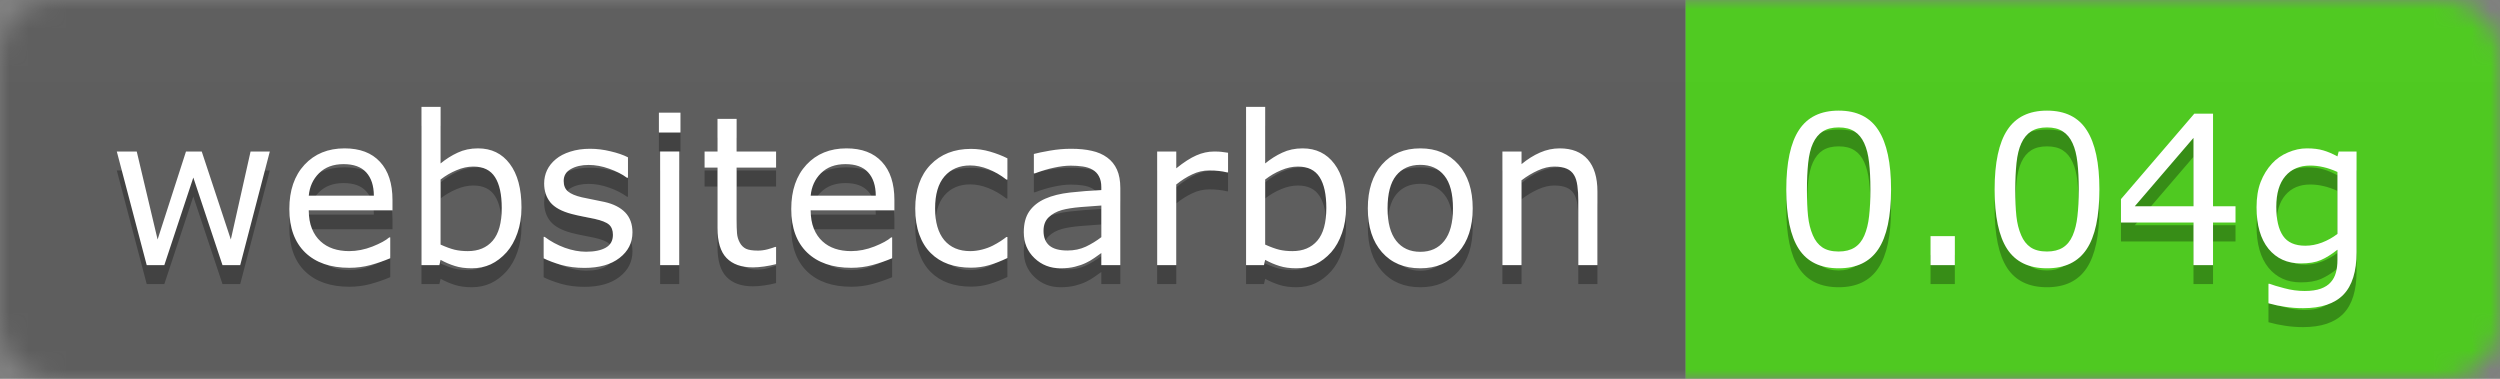 <svg width="132" height="20" viewBox="0 0 132 20" fill="none" xmlns="http://www.w3.org/2000/svg"><rect x="0" y="0" width="132" height="20" fill="#808080" stroke="none"/> <g clip-path="url(#clip0_3_2)"> <mask id="mask0_3_2" style="mask-type:luminance" maskUnits="userSpaceOnUse" x="0" y="0" width="132" height="20"> <path d="M129 0H3C1.343 0 0 1.343 0 3V17C0 18.657 1.343 20 3 20H129C130.657 20 132 18.657 132 17V3C132 1.343 130.657 0 129 0Z" fill="white"/> </mask> <g mask="url(#mask0_3_2)"> <path d="M89 0H0V20H89V0Z" fill="#555555"/> <path d="M132 0H89V20H132V0Z" fill="#44CC11"/> <path d="M132 0H0V20H132V0Z" fill="url(#paint0_linear_3_2)"/> </g> <path d="M14.246 9L12.683 15H11.748L10.207 10.376L8.676 15H7.747L6.167 9H7.22L8.321 13.646L9.82 9H10.652L12.188 13.646L13.23 9H14.246ZM20.723 12.105H16.303C16.303 12.474 16.358 12.796 16.469 13.072C16.58 13.344 16.732 13.568 16.926 13.743C17.112 13.915 17.332 14.044 17.586 14.13C17.844 14.216 18.127 14.259 18.435 14.259C18.843 14.259 19.253 14.178 19.665 14.017C20.08 13.852 20.376 13.691 20.551 13.534H20.605V14.635C20.265 14.778 19.918 14.898 19.563 14.995C19.209 15.091 18.836 15.14 18.446 15.14C17.45 15.14 16.673 14.871 16.115 14.334C15.556 13.793 15.277 13.027 15.277 12.035C15.277 11.054 15.544 10.275 16.077 9.699C16.614 9.122 17.32 8.834 18.193 8.834C19.003 8.834 19.626 9.07 20.062 9.543C20.503 10.016 20.723 10.687 20.723 11.557V12.105ZM19.74 11.332C19.737 10.802 19.602 10.392 19.337 10.102C19.076 9.812 18.677 9.666 18.14 9.666C17.599 9.666 17.168 9.826 16.845 10.145C16.526 10.463 16.346 10.859 16.303 11.332H19.74ZM27.534 11.955C27.534 12.456 27.462 12.907 27.319 13.308C27.179 13.709 26.989 14.046 26.75 14.318C26.495 14.601 26.216 14.814 25.912 14.957C25.607 15.097 25.273 15.166 24.907 15.166C24.567 15.166 24.27 15.125 24.016 15.043C23.761 14.964 23.511 14.857 23.264 14.721L23.199 15H22.254V6.643H23.264V9.629C23.547 9.396 23.847 9.206 24.166 9.06C24.485 8.909 24.843 8.834 25.24 8.834C25.949 8.834 26.508 9.106 26.916 9.65C27.328 10.195 27.534 10.963 27.534 11.955ZM26.492 11.981C26.492 11.265 26.373 10.723 26.137 10.354C25.901 9.982 25.52 9.795 24.993 9.795C24.7 9.795 24.402 9.86 24.102 9.989C23.801 10.114 23.521 10.277 23.264 10.477V13.915C23.55 14.044 23.795 14.133 24 14.184C24.207 14.234 24.442 14.259 24.703 14.259C25.262 14.259 25.699 14.076 26.014 13.711C26.332 13.342 26.492 12.766 26.492 11.981ZM33.394 13.271C33.394 13.818 33.166 14.268 32.711 14.619C32.26 14.97 31.643 15.145 30.858 15.145C30.414 15.145 30.006 15.093 29.634 14.989C29.265 14.882 28.955 14.765 28.705 14.64V13.507H28.758C29.077 13.747 29.431 13.938 29.822 14.082C30.212 14.221 30.586 14.291 30.944 14.291C31.388 14.291 31.736 14.219 31.986 14.076C32.237 13.933 32.362 13.707 32.362 13.399C32.362 13.163 32.294 12.984 32.158 12.862C32.022 12.741 31.761 12.637 31.374 12.551C31.231 12.519 31.043 12.481 30.81 12.438C30.581 12.395 30.371 12.348 30.182 12.298C29.655 12.159 29.281 11.955 29.059 11.686C28.841 11.414 28.731 11.081 28.731 10.687C28.731 10.44 28.782 10.207 28.882 9.989C28.986 9.77 29.141 9.575 29.349 9.403C29.55 9.235 29.804 9.103 30.112 9.006C30.423 8.906 30.771 8.855 31.154 8.855C31.512 8.855 31.873 8.9 32.239 8.99C32.608 9.076 32.914 9.181 33.157 9.307V10.386H33.103C32.846 10.197 32.532 10.037 32.164 9.908C31.795 9.776 31.433 9.709 31.079 9.709C30.71 9.709 30.398 9.781 30.144 9.924C29.89 10.064 29.763 10.273 29.763 10.553C29.763 10.8 29.84 10.986 29.994 11.111C30.144 11.237 30.387 11.339 30.724 11.418C30.91 11.46 31.118 11.503 31.347 11.546C31.58 11.589 31.773 11.629 31.927 11.665C32.396 11.772 32.758 11.956 33.012 12.218C33.266 12.483 33.394 12.834 33.394 13.271ZM35.929 7.996H34.79V6.949H35.929V7.996ZM35.864 15H34.855V9H35.864V15ZM40.977 14.946C40.788 14.996 40.58 15.038 40.355 15.07C40.133 15.102 39.934 15.118 39.758 15.118C39.146 15.118 38.681 14.954 38.362 14.624C38.043 14.295 37.884 13.766 37.884 13.04V9.849H37.202V9H37.884V7.276H38.894V9H40.977V9.849H38.894V12.583C38.894 12.898 38.901 13.145 38.915 13.324C38.929 13.5 38.98 13.664 39.065 13.818C39.144 13.962 39.252 14.067 39.388 14.135C39.527 14.2 39.739 14.232 40.022 14.232C40.186 14.232 40.358 14.209 40.537 14.162C40.716 14.112 40.845 14.071 40.924 14.039H40.977V14.946ZM47.224 12.105H42.804C42.804 12.474 42.859 12.796 42.97 13.072C43.081 13.344 43.233 13.568 43.427 13.743C43.613 13.915 43.833 14.044 44.087 14.13C44.345 14.216 44.628 14.259 44.936 14.259C45.344 14.259 45.754 14.178 46.166 14.017C46.581 13.852 46.877 13.691 47.052 13.534H47.106V14.635C46.766 14.778 46.419 14.898 46.064 14.995C45.709 15.091 45.337 15.14 44.947 15.14C43.951 15.14 43.174 14.871 42.616 14.334C42.057 13.793 41.778 13.027 41.778 12.035C41.778 11.054 42.045 10.275 42.578 9.699C43.115 9.122 43.821 8.834 44.694 8.834C45.504 8.834 46.127 9.07 46.563 9.543C47.004 10.016 47.224 10.687 47.224 11.557V12.105ZM46.241 11.332C46.238 10.802 46.103 10.392 45.838 10.102C45.577 9.812 45.178 9.666 44.641 9.666C44.1 9.666 43.669 9.826 43.346 10.145C43.028 10.463 42.847 10.859 42.804 11.332H46.241ZM53.191 14.624C52.855 14.785 52.534 14.911 52.23 15C51.929 15.089 51.609 15.134 51.269 15.134C50.835 15.134 50.438 15.072 50.076 14.946C49.715 14.817 49.405 14.624 49.147 14.366C48.886 14.108 48.683 13.783 48.54 13.389C48.397 12.995 48.325 12.535 48.325 12.008C48.325 11.027 48.594 10.257 49.131 9.699C49.672 9.14 50.384 8.861 51.269 8.861C51.612 8.861 51.949 8.909 52.278 9.006C52.611 9.103 52.916 9.221 53.191 9.36V10.483H53.138C52.83 10.243 52.511 10.059 52.182 9.93C51.856 9.801 51.537 9.736 51.226 9.736C50.653 9.736 50.2 9.93 49.867 10.316C49.537 10.7 49.373 11.264 49.373 12.008C49.373 12.732 49.534 13.288 49.856 13.679C50.182 14.065 50.638 14.259 51.226 14.259C51.43 14.259 51.637 14.232 51.849 14.178C52.06 14.124 52.25 14.055 52.418 13.969C52.565 13.894 52.703 13.815 52.831 13.732C52.96 13.646 53.062 13.573 53.138 13.512H53.191V14.624ZM59.153 15H58.149V14.361C58.059 14.422 57.938 14.508 57.784 14.619C57.633 14.726 57.486 14.812 57.343 14.877C57.175 14.959 56.982 15.027 56.763 15.081C56.545 15.138 56.289 15.166 55.995 15.166C55.454 15.166 54.996 14.988 54.62 14.629C54.244 14.271 54.056 13.815 54.056 13.26C54.056 12.805 54.153 12.438 54.346 12.159C54.543 11.876 54.822 11.654 55.184 11.493C55.549 11.332 55.988 11.222 56.5 11.165C57.012 11.108 57.562 11.065 58.149 11.036V10.88C58.149 10.651 58.108 10.461 58.025 10.311C57.947 10.161 57.832 10.043 57.682 9.957C57.538 9.874 57.367 9.819 57.166 9.79C56.965 9.761 56.756 9.747 56.538 9.747C56.273 9.747 55.977 9.783 55.651 9.854C55.325 9.923 54.989 10.023 54.642 10.155H54.588V9.129C54.785 9.076 55.069 9.017 55.442 8.952C55.814 8.888 56.181 8.855 56.543 8.855C56.965 8.855 57.333 8.891 57.644 8.963C57.959 9.031 58.231 9.149 58.46 9.317C58.686 9.482 58.858 9.695 58.976 9.957C59.094 10.218 59.153 10.542 59.153 10.929V15ZM58.149 13.523V11.852C57.841 11.87 57.477 11.897 57.059 11.933C56.643 11.969 56.314 12.021 56.07 12.089C55.78 12.171 55.546 12.3 55.367 12.476C55.188 12.648 55.098 12.886 55.098 13.19C55.098 13.534 55.202 13.793 55.41 13.969C55.617 14.141 55.934 14.227 56.36 14.227C56.715 14.227 57.039 14.159 57.333 14.023C57.626 13.883 57.898 13.716 58.149 13.523ZM64.841 10.102H64.788C64.637 10.066 64.49 10.041 64.347 10.026C64.207 10.008 64.041 10 63.848 10C63.536 10 63.235 10.069 62.945 10.209C62.655 10.345 62.376 10.522 62.107 10.741V15H61.098V9H62.107V9.887C62.508 9.564 62.861 9.337 63.166 9.205C63.474 9.069 63.787 9 64.106 9C64.281 9 64.408 9.006 64.487 9.017C64.566 9.024 64.684 9.04 64.841 9.065V10.102ZM71.072 11.955C71.072 12.456 71 12.907 70.857 13.308C70.717 13.709 70.528 14.046 70.288 14.318C70.033 14.601 69.754 14.814 69.45 14.957C69.145 15.097 68.811 15.166 68.445 15.166C68.105 15.166 67.808 15.125 67.554 15.043C67.299 14.964 67.049 14.857 66.802 14.721L66.737 15H65.792V6.643H66.802V9.629C67.085 9.396 67.385 9.206 67.704 9.06C68.023 8.909 68.381 8.834 68.778 8.834C69.487 8.834 70.046 9.106 70.454 9.65C70.866 10.195 71.072 10.963 71.072 11.955ZM70.03 11.981C70.03 11.265 69.912 10.723 69.675 10.354C69.439 9.982 69.058 9.795 68.531 9.795C68.238 9.795 67.94 9.86 67.64 9.989C67.339 10.114 67.06 10.277 66.802 10.477V13.915C67.088 14.044 67.334 14.133 67.538 14.184C67.745 14.234 67.98 14.259 68.241 14.259C68.8 14.259 69.237 14.076 69.552 13.711C69.87 13.342 70.03 12.766 70.03 11.981ZM77.759 12.003C77.759 12.98 77.508 13.752 77.007 14.318C76.505 14.884 75.834 15.166 74.993 15.166C74.144 15.166 73.469 14.884 72.968 14.318C72.47 13.752 72.221 12.98 72.221 12.003C72.221 11.025 72.47 10.254 72.968 9.688C73.469 9.119 74.144 8.834 74.993 8.834C75.834 8.834 76.505 9.119 77.007 9.688C77.508 10.254 77.759 11.025 77.759 12.003ZM76.717 12.003C76.717 11.226 76.565 10.649 76.26 10.273C75.956 9.894 75.533 9.704 74.993 9.704C74.445 9.704 74.019 9.894 73.714 10.273C73.414 10.649 73.263 11.226 73.263 12.003C73.263 12.755 73.415 13.326 73.72 13.716C74.024 14.103 74.448 14.296 74.993 14.296C75.53 14.296 75.951 14.105 76.255 13.722C76.563 13.335 76.717 12.762 76.717 12.003ZM84.344 15H83.334V11.584C83.334 11.308 83.318 11.05 83.286 10.81C83.253 10.567 83.194 10.377 83.108 10.241C83.019 10.091 82.89 9.98 82.722 9.908C82.553 9.833 82.335 9.795 82.066 9.795C81.791 9.795 81.502 9.863 81.202 10C80.901 10.136 80.613 10.309 80.337 10.521V15H79.327V9H80.337V9.666C80.652 9.405 80.978 9.201 81.314 9.054C81.651 8.907 81.997 8.834 82.351 8.834C82.999 8.834 83.493 9.029 83.834 9.419C84.174 9.81 84.344 10.372 84.344 11.106V15Z" fill="#010101" fill-opacity="0.3"/> <path d="M14.246 8L12.683 14H11.748L10.207 9.375L8.676 14H7.747L6.167 8H7.22L8.321 12.646L9.82 8H10.652L12.188 12.646L13.23 8H14.246ZM20.723 11.105H16.303C16.303 11.474 16.358 11.796 16.469 12.072C16.58 12.344 16.732 12.568 16.926 12.743C17.112 12.915 17.332 13.044 17.586 13.13C17.844 13.216 18.127 13.259 18.435 13.259C18.843 13.259 19.253 13.178 19.665 13.017C20.08 12.852 20.376 12.691 20.551 12.534H20.605V13.635C20.265 13.778 19.918 13.898 19.563 13.995C19.209 14.091 18.836 14.14 18.446 14.14C17.45 14.14 16.673 13.871 16.115 13.334C15.556 12.793 15.277 12.027 15.277 11.035C15.277 10.054 15.544 9.275 16.077 8.699C16.614 8.122 17.32 7.834 18.193 7.834C19.003 7.834 19.626 8.07 20.062 8.543C20.503 9.016 20.723 9.687 20.723 10.557V11.105ZM19.74 10.332C19.737 9.802 19.602 9.392 19.337 9.102C19.076 8.812 18.677 8.666 18.14 8.666C17.599 8.666 17.168 8.826 16.845 9.145C16.526 9.463 16.346 9.859 16.303 10.332H19.74ZM27.534 10.955C27.534 11.456 27.462 11.907 27.319 12.308C27.179 12.709 26.989 13.046 26.75 13.318C26.495 13.601 26.216 13.814 25.912 13.957C25.607 14.097 25.273 14.166 24.907 14.166C24.567 14.166 24.27 14.125 24.016 14.043C23.761 13.964 23.511 13.857 23.264 13.721L23.199 14H22.254V5.643H23.264V8.629C23.547 8.396 23.847 8.206 24.166 8.06C24.485 7.909 24.843 7.834 25.24 7.834C25.949 7.834 26.508 8.106 26.916 8.65C27.328 9.195 27.534 9.963 27.534 10.955ZM26.492 10.981C26.492 10.265 26.373 9.723 26.137 9.354C25.901 8.982 25.52 8.795 24.993 8.795C24.7 8.795 24.402 8.86 24.102 8.989C23.801 9.114 23.521 9.277 23.264 9.478V12.915C23.55 13.044 23.795 13.133 24 13.184C24.207 13.234 24.442 13.259 24.703 13.259C25.262 13.259 25.699 13.076 26.014 12.711C26.332 12.342 26.492 11.766 26.492 10.981ZM33.394 12.271C33.394 12.818 33.166 13.268 32.711 13.619C32.26 13.97 31.643 14.145 30.858 14.145C30.414 14.145 30.006 14.093 29.634 13.989C29.265 13.882 28.955 13.765 28.705 13.64V12.507H28.758C29.077 12.747 29.431 12.938 29.822 13.082C30.212 13.221 30.586 13.291 30.944 13.291C31.388 13.291 31.736 13.219 31.986 13.076C32.237 12.933 32.362 12.707 32.362 12.399C32.362 12.163 32.294 11.984 32.158 11.862C32.022 11.741 31.761 11.637 31.374 11.551C31.231 11.519 31.043 11.481 30.81 11.438C30.581 11.395 30.371 11.348 30.182 11.298C29.655 11.159 29.281 10.955 29.059 10.686C28.841 10.414 28.731 10.081 28.731 9.687C28.731 9.44 28.782 9.207 28.882 8.989C28.986 8.77 29.141 8.575 29.349 8.403C29.55 8.235 29.804 8.103 30.112 8.006C30.423 7.906 30.771 7.855 31.154 7.855C31.512 7.855 31.873 7.9 32.239 7.99C32.608 8.076 32.914 8.181 33.157 8.307V9.386H33.103C32.846 9.196 32.532 9.037 32.164 8.908C31.795 8.776 31.433 8.709 31.079 8.709C30.71 8.709 30.398 8.781 30.144 8.924C29.89 9.064 29.763 9.273 29.763 9.553C29.763 9.8 29.84 9.986 29.994 10.111C30.144 10.237 30.387 10.339 30.724 10.418C30.91 10.46 31.118 10.503 31.347 10.546C31.58 10.589 31.773 10.629 31.927 10.665C32.396 10.772 32.758 10.956 33.012 11.218C33.266 11.483 33.394 11.834 33.394 12.271ZM35.929 6.996H34.79V5.949H35.929V6.996ZM35.864 14H34.855V8H35.864V14ZM40.977 13.946C40.788 13.996 40.58 14.038 40.355 14.07C40.133 14.102 39.934 14.118 39.758 14.118C39.146 14.118 38.681 13.954 38.362 13.624C38.043 13.295 37.884 12.766 37.884 12.04V8.849H37.202V8H37.884V6.276H38.894V8H40.977V8.849H38.894V11.583C38.894 11.898 38.901 12.145 38.915 12.324C38.929 12.5 38.98 12.664 39.065 12.818C39.144 12.962 39.252 13.067 39.388 13.135C39.527 13.2 39.739 13.232 40.022 13.232C40.186 13.232 40.358 13.209 40.537 13.162C40.716 13.112 40.845 13.071 40.924 13.039H40.977V13.946ZM47.224 11.105H42.804C42.804 11.474 42.859 11.796 42.97 12.072C43.081 12.344 43.233 12.568 43.427 12.743C43.613 12.915 43.833 13.044 44.087 13.13C44.345 13.216 44.628 13.259 44.936 13.259C45.344 13.259 45.754 13.178 46.166 13.017C46.581 12.852 46.877 12.691 47.052 12.534H47.106V13.635C46.766 13.778 46.419 13.898 46.064 13.995C45.709 14.091 45.337 14.14 44.947 14.14C43.951 14.14 43.174 13.871 42.616 13.334C42.057 12.793 41.778 12.027 41.778 11.035C41.778 10.054 42.045 9.275 42.578 8.699C43.115 8.122 43.821 7.834 44.694 7.834C45.504 7.834 46.127 8.07 46.563 8.543C47.004 9.016 47.224 9.687 47.224 10.557V11.105ZM46.241 10.332C46.238 9.802 46.103 9.392 45.838 9.102C45.577 8.812 45.178 8.666 44.641 8.666C44.1 8.666 43.669 8.826 43.346 9.145C43.028 9.463 42.847 9.859 42.804 10.332H46.241ZM53.191 13.624C52.855 13.785 52.534 13.911 52.23 14C51.929 14.089 51.609 14.134 51.269 14.134C50.835 14.134 50.438 14.072 50.076 13.946C49.715 13.817 49.405 13.624 49.147 13.366C48.886 13.108 48.683 12.783 48.54 12.389C48.397 11.995 48.325 11.535 48.325 11.008C48.325 10.027 48.594 9.257 49.131 8.699C49.672 8.14 50.384 7.861 51.269 7.861C51.612 7.861 51.949 7.909 52.278 8.006C52.611 8.103 52.916 8.221 53.191 8.36V9.483H53.138C52.83 9.243 52.511 9.059 52.182 8.93C51.856 8.801 51.537 8.736 51.226 8.736C50.653 8.736 50.2 8.93 49.867 9.316C49.537 9.7 49.373 10.264 49.373 11.008C49.373 11.732 49.534 12.288 49.856 12.679C50.182 13.065 50.638 13.259 51.226 13.259C51.43 13.259 51.637 13.232 51.849 13.178C52.06 13.124 52.25 13.055 52.418 12.969C52.565 12.894 52.703 12.815 52.831 12.732C52.96 12.646 53.062 12.573 53.138 12.512H53.191V13.624ZM59.153 14H58.149V13.361C58.059 13.422 57.938 13.508 57.784 13.619C57.633 13.726 57.486 13.812 57.343 13.877C57.175 13.959 56.982 14.027 56.763 14.081C56.545 14.138 56.289 14.166 55.995 14.166C55.454 14.166 54.996 13.988 54.62 13.629C54.244 13.271 54.056 12.815 54.056 12.26C54.056 11.805 54.153 11.438 54.346 11.159C54.543 10.876 54.822 10.654 55.184 10.493C55.549 10.332 55.988 10.222 56.5 10.165C57.012 10.108 57.562 10.065 58.149 10.036V9.88C58.149 9.651 58.108 9.461 58.025 9.311C57.947 9.161 57.832 9.042 57.682 8.957C57.538 8.874 57.367 8.819 57.166 8.79C56.965 8.761 56.756 8.747 56.538 8.747C56.273 8.747 55.977 8.783 55.651 8.854C55.325 8.923 54.989 9.023 54.642 9.155H54.588V8.129C54.785 8.076 55.069 8.017 55.442 7.952C55.814 7.888 56.181 7.855 56.543 7.855C56.965 7.855 57.333 7.891 57.644 7.963C57.959 8.031 58.231 8.149 58.46 8.317C58.686 8.482 58.858 8.695 58.976 8.957C59.094 9.218 59.153 9.542 59.153 9.929V14ZM58.149 12.523V10.852C57.841 10.87 57.477 10.897 57.059 10.933C56.643 10.969 56.314 11.021 56.07 11.089C55.78 11.171 55.546 11.3 55.367 11.476C55.188 11.648 55.098 11.886 55.098 12.19C55.098 12.534 55.202 12.793 55.41 12.969C55.617 13.141 55.934 13.227 56.36 13.227C56.715 13.227 57.039 13.159 57.333 13.023C57.626 12.883 57.898 12.716 58.149 12.523ZM64.841 9.102H64.788C64.637 9.066 64.49 9.041 64.347 9.026C64.207 9.008 64.041 9 63.848 9C63.536 9 63.235 9.069 62.945 9.209C62.655 9.345 62.376 9.522 62.107 9.741V14H61.098V8H62.107V8.887C62.508 8.564 62.861 8.337 63.166 8.205C63.474 8.069 63.787 8 64.106 8C64.281 8 64.408 8.006 64.487 8.017C64.566 8.024 64.684 8.04 64.841 8.065V9.102ZM71.072 10.955C71.072 11.456 71 11.907 70.857 12.308C70.717 12.709 70.528 13.046 70.288 13.318C70.033 13.601 69.754 13.814 69.45 13.957C69.145 14.097 68.811 14.166 68.445 14.166C68.105 14.166 67.808 14.125 67.554 14.043C67.299 13.964 67.049 13.857 66.802 13.721L66.737 14H65.792V5.643H66.802V8.629C67.085 8.396 67.385 8.206 67.704 8.06C68.023 7.909 68.381 7.834 68.778 7.834C69.487 7.834 70.046 8.106 70.454 8.65C70.866 9.195 71.072 9.963 71.072 10.955ZM70.03 10.981C70.03 10.265 69.912 9.723 69.675 9.354C69.439 8.982 69.058 8.795 68.531 8.795C68.238 8.795 67.94 8.86 67.64 8.989C67.339 9.114 67.06 9.277 66.802 9.478V12.915C67.088 13.044 67.334 13.133 67.538 13.184C67.745 13.234 67.98 13.259 68.241 13.259C68.8 13.259 69.237 13.076 69.552 12.711C69.87 12.342 70.03 11.766 70.03 10.981ZM77.759 11.003C77.759 11.98 77.508 12.752 77.007 13.318C76.505 13.884 75.834 14.166 74.993 14.166C74.144 14.166 73.469 13.884 72.968 13.318C72.47 12.752 72.221 11.98 72.221 11.003C72.221 10.025 72.47 9.254 72.968 8.688C73.469 8.119 74.144 7.834 74.993 7.834C75.834 7.834 76.505 8.119 77.007 8.688C77.508 9.254 77.759 10.025 77.759 11.003ZM76.717 11.003C76.717 10.226 76.565 9.649 76.26 9.273C75.956 8.894 75.533 8.704 74.993 8.704C74.445 8.704 74.019 8.894 73.714 9.273C73.414 9.649 73.263 10.226 73.263 11.003C73.263 11.755 73.415 12.326 73.72 12.716C74.024 13.103 74.448 13.296 74.993 13.296C75.53 13.296 75.951 13.105 76.255 12.722C76.563 12.335 76.717 11.762 76.717 11.003ZM84.344 14H83.334V10.584C83.334 10.308 83.318 10.05 83.286 9.811C83.253 9.567 83.194 9.377 83.108 9.241C83.019 9.091 82.89 8.98 82.722 8.908C82.553 8.833 82.335 8.795 82.066 8.795C81.791 8.795 81.502 8.863 81.202 9C80.901 9.136 80.613 9.309 80.337 9.521V14H79.327V8H80.337V8.666C80.652 8.405 80.978 8.201 81.314 8.054C81.651 7.907 81.997 7.834 82.351 7.834C82.999 7.834 83.493 8.029 83.834 8.419C84.174 8.81 84.344 9.372 84.344 10.106V14Z" fill="white"/> <path d="M99.848 10.998C99.848 12.434 99.623 13.489 99.171 14.162C98.724 14.832 98.027 15.166 97.082 15.166C96.122 15.166 95.421 14.826 94.977 14.146C94.536 13.466 94.316 12.42 94.316 11.009C94.316 9.588 94.54 8.539 94.987 7.862C95.435 7.181 96.133 6.841 97.082 6.841C98.042 6.841 98.742 7.187 99.182 7.878C99.626 8.565 99.848 9.606 99.848 10.998ZM98.436 13.437C98.561 13.147 98.645 12.807 98.688 12.416C98.734 12.023 98.758 11.55 98.758 10.998C98.758 10.454 98.734 9.982 98.688 9.581C98.645 9.18 98.559 8.839 98.43 8.56C98.305 8.284 98.133 8.077 97.915 7.937C97.7 7.797 97.422 7.728 97.082 7.728C96.745 7.728 96.466 7.797 96.244 7.937C96.026 8.077 95.852 8.288 95.723 8.571C95.601 8.836 95.517 9.181 95.471 9.607C95.428 10.034 95.406 10.501 95.406 11.009C95.406 11.568 95.426 12.035 95.465 12.411C95.505 12.787 95.589 13.124 95.718 13.421C95.836 13.7 96.002 13.913 96.217 14.06C96.436 14.207 96.724 14.28 97.082 14.28C97.419 14.28 97.698 14.21 97.92 14.071C98.142 13.931 98.314 13.72 98.436 13.437ZM103.216 15H101.932V13.469H103.216V15ZM110.848 10.998C110.848 12.434 110.623 13.489 110.171 14.162C109.724 14.832 109.027 15.166 108.082 15.166C107.122 15.166 106.421 14.826 105.977 14.146C105.536 13.466 105.316 12.42 105.316 11.009C105.316 9.588 105.54 8.539 105.987 7.862C106.435 7.181 107.133 6.841 108.082 6.841C109.042 6.841 109.742 7.187 110.182 7.878C110.626 8.565 110.848 9.606 110.848 10.998ZM109.436 13.437C109.561 13.147 109.645 12.807 109.688 12.416C109.735 12.023 109.758 11.55 109.758 10.998C109.758 10.454 109.735 9.982 109.688 9.581C109.645 9.18 109.559 8.839 109.43 8.56C109.305 8.284 109.133 8.077 108.915 7.937C108.7 7.797 108.422 7.728 108.082 7.728C107.745 7.728 107.466 7.797 107.244 7.937C107.026 8.077 106.852 8.288 106.723 8.571C106.601 8.836 106.517 9.181 106.471 9.607C106.428 10.034 106.406 10.501 106.406 11.009C106.406 11.568 106.426 12.035 106.465 12.411C106.505 12.787 106.589 13.124 106.718 13.421C106.836 13.7 107.002 13.913 107.217 14.06C107.436 14.207 107.724 14.28 108.082 14.28C108.419 14.28 108.698 14.21 108.92 14.071C109.142 13.931 109.314 13.72 109.436 13.437ZM118.035 12.749H116.848V15H115.816V12.749H111.987V11.514L115.859 7.002H116.848V11.89H118.035V12.749ZM115.816 11.89V8.281L112.717 11.89H115.816ZM124.426 14.318C124.426 15.335 124.195 16.081 123.733 16.558C123.271 17.034 122.561 17.272 121.601 17.272C121.282 17.272 120.971 17.249 120.667 17.202C120.366 17.159 120.069 17.096 119.775 17.014V15.983H119.829C119.993 16.047 120.255 16.126 120.613 16.219C120.971 16.316 121.329 16.364 121.687 16.364C122.031 16.364 122.315 16.323 122.541 16.241C122.767 16.158 122.942 16.044 123.067 15.897C123.193 15.757 123.282 15.589 123.336 15.392C123.39 15.195 123.417 14.975 123.417 14.731V14.184C123.112 14.427 122.82 14.61 122.541 14.731C122.265 14.85 121.913 14.909 121.483 14.909C120.767 14.909 120.197 14.651 119.775 14.135C119.356 13.616 119.146 12.886 119.146 11.944C119.146 11.428 119.218 10.984 119.361 10.612C119.508 10.236 119.707 9.912 119.958 9.64C120.19 9.385 120.473 9.188 120.806 9.049C121.139 8.906 121.47 8.834 121.8 8.834C122.147 8.834 122.437 8.87 122.67 8.941C122.906 9.009 123.155 9.115 123.417 9.258L123.481 9H124.426V14.318ZM123.417 13.351V10.08C123.148 9.958 122.897 9.872 122.665 9.822C122.435 9.769 122.206 9.742 121.977 9.742C121.422 9.742 120.985 9.928 120.667 10.3C120.348 10.673 120.188 11.213 120.188 11.922C120.188 12.595 120.307 13.106 120.543 13.453C120.779 13.8 121.171 13.974 121.719 13.974C122.013 13.974 122.306 13.919 122.6 13.808C122.897 13.693 123.169 13.541 123.417 13.351Z" fill="#010101" fill-opacity="0.3"/> <path d="M99.848 9.999C99.848 11.434 99.623 12.489 99.171 13.162C98.724 13.832 98.027 14.166 97.082 14.166C96.122 14.166 95.421 13.826 94.977 13.146C94.536 12.466 94.316 11.42 94.316 10.009C94.316 8.588 94.54 7.539 94.987 6.862C95.435 6.181 96.133 5.841 97.082 5.841C98.042 5.841 98.742 6.187 99.182 6.878C99.626 7.565 99.848 8.606 99.848 9.999ZM98.436 12.437C98.561 12.147 98.645 11.807 98.688 11.416C98.734 11.023 98.758 10.55 98.758 9.999C98.758 9.454 98.734 8.982 98.688 8.581C98.645 8.18 98.559 7.839 98.43 7.56C98.305 7.284 98.133 7.077 97.915 6.937C97.7 6.797 97.422 6.728 97.082 6.728C96.745 6.728 96.466 6.797 96.244 6.937C96.026 7.077 95.852 7.288 95.723 7.571C95.601 7.836 95.517 8.181 95.471 8.607C95.428 9.034 95.406 9.501 95.406 10.009C95.406 10.568 95.426 11.035 95.465 11.411C95.505 11.787 95.589 12.124 95.718 12.421C95.836 12.7 96.002 12.913 96.217 13.06C96.436 13.207 96.724 13.28 97.082 13.28C97.419 13.28 97.698 13.21 97.92 13.071C98.142 12.931 98.314 12.72 98.436 12.437ZM103.216 14H101.932V12.469H103.216V14ZM110.848 9.999C110.848 11.434 110.623 12.489 110.171 13.162C109.724 13.832 109.027 14.166 108.082 14.166C107.122 14.166 106.421 13.826 105.977 13.146C105.536 12.466 105.316 11.42 105.316 10.009C105.316 8.588 105.54 7.539 105.987 6.862C106.435 6.181 107.133 5.841 108.082 5.841C109.042 5.841 109.742 6.187 110.182 6.878C110.626 7.565 110.848 8.606 110.848 9.999ZM109.436 12.437C109.561 12.147 109.645 11.807 109.688 11.416C109.735 11.023 109.758 10.55 109.758 9.999C109.758 9.454 109.735 8.982 109.688 8.581C109.645 8.18 109.559 7.839 109.43 7.56C109.305 7.284 109.133 7.077 108.915 6.937C108.7 6.797 108.422 6.728 108.082 6.728C107.745 6.728 107.466 6.797 107.244 6.937C107.026 7.077 106.852 7.288 106.723 7.571C106.601 7.836 106.517 8.181 106.471 8.607C106.428 9.034 106.406 9.501 106.406 10.009C106.406 10.568 106.426 11.035 106.465 11.411C106.505 11.787 106.589 12.124 106.718 12.421C106.836 12.7 107.002 12.913 107.217 13.06C107.436 13.207 107.724 13.28 108.082 13.28C108.419 13.28 108.698 13.21 108.92 13.071C109.142 12.931 109.314 12.72 109.436 12.437ZM118.035 11.749H116.848V14H115.816V11.749H111.987V10.514L115.859 6.002H116.848V10.89H118.035V11.749ZM115.816 10.89V7.281L112.717 10.89H115.816ZM124.426 13.318C124.426 14.335 124.195 15.081 123.733 15.558C123.271 16.034 122.561 16.272 121.601 16.272C121.282 16.272 120.971 16.249 120.667 16.202C120.366 16.159 120.069 16.096 119.775 16.014V14.983H119.829C119.993 15.047 120.255 15.126 120.613 15.219C120.971 15.316 121.329 15.364 121.687 15.364C122.031 15.364 122.315 15.323 122.541 15.241C122.767 15.158 122.942 15.044 123.067 14.897C123.193 14.757 123.282 14.589 123.336 14.392C123.39 14.195 123.417 13.975 123.417 13.731V13.184C123.112 13.427 122.82 13.61 122.541 13.731C122.265 13.85 121.913 13.909 121.483 13.909C120.767 13.909 120.197 13.651 119.775 13.135C119.356 12.616 119.146 11.886 119.146 10.944C119.146 10.428 119.218 9.984 119.361 9.612C119.508 9.236 119.707 8.912 119.958 8.64C120.19 8.385 120.473 8.188 120.806 8.049C121.139 7.906 121.47 7.834 121.8 7.834C122.147 7.834 122.437 7.87 122.67 7.941C122.906 8.009 123.155 8.115 123.417 8.258L123.481 8H124.426V13.318ZM123.417 12.351V9.08C123.148 8.958 122.897 8.872 122.665 8.822C122.435 8.769 122.206 8.742 121.977 8.742C121.422 8.742 120.985 8.928 120.667 9.3C120.348 9.673 120.188 10.213 120.188 10.922C120.188 11.595 120.307 12.106 120.543 12.453C120.779 12.8 121.171 12.974 121.719 12.974C122.013 12.974 122.306 12.919 122.6 12.808C122.897 12.693 123.169 12.541 123.417 12.351Z" fill="white"/> </g> <defs> <linearGradient id="paint0_linear_3_2" x1="0" y1="0" x2="0" y2="400" gradientUnits="userSpaceOnUse"> <stop stop-color="#BBBBBB" stop-opacity="0.1"/> <stop offset="1" stop-opacity="0.1"/> </linearGradient> <clipPath id="clip0_3_2"> <rect width="132" height="20" fill="white"/> </clipPath> </defs> </svg>